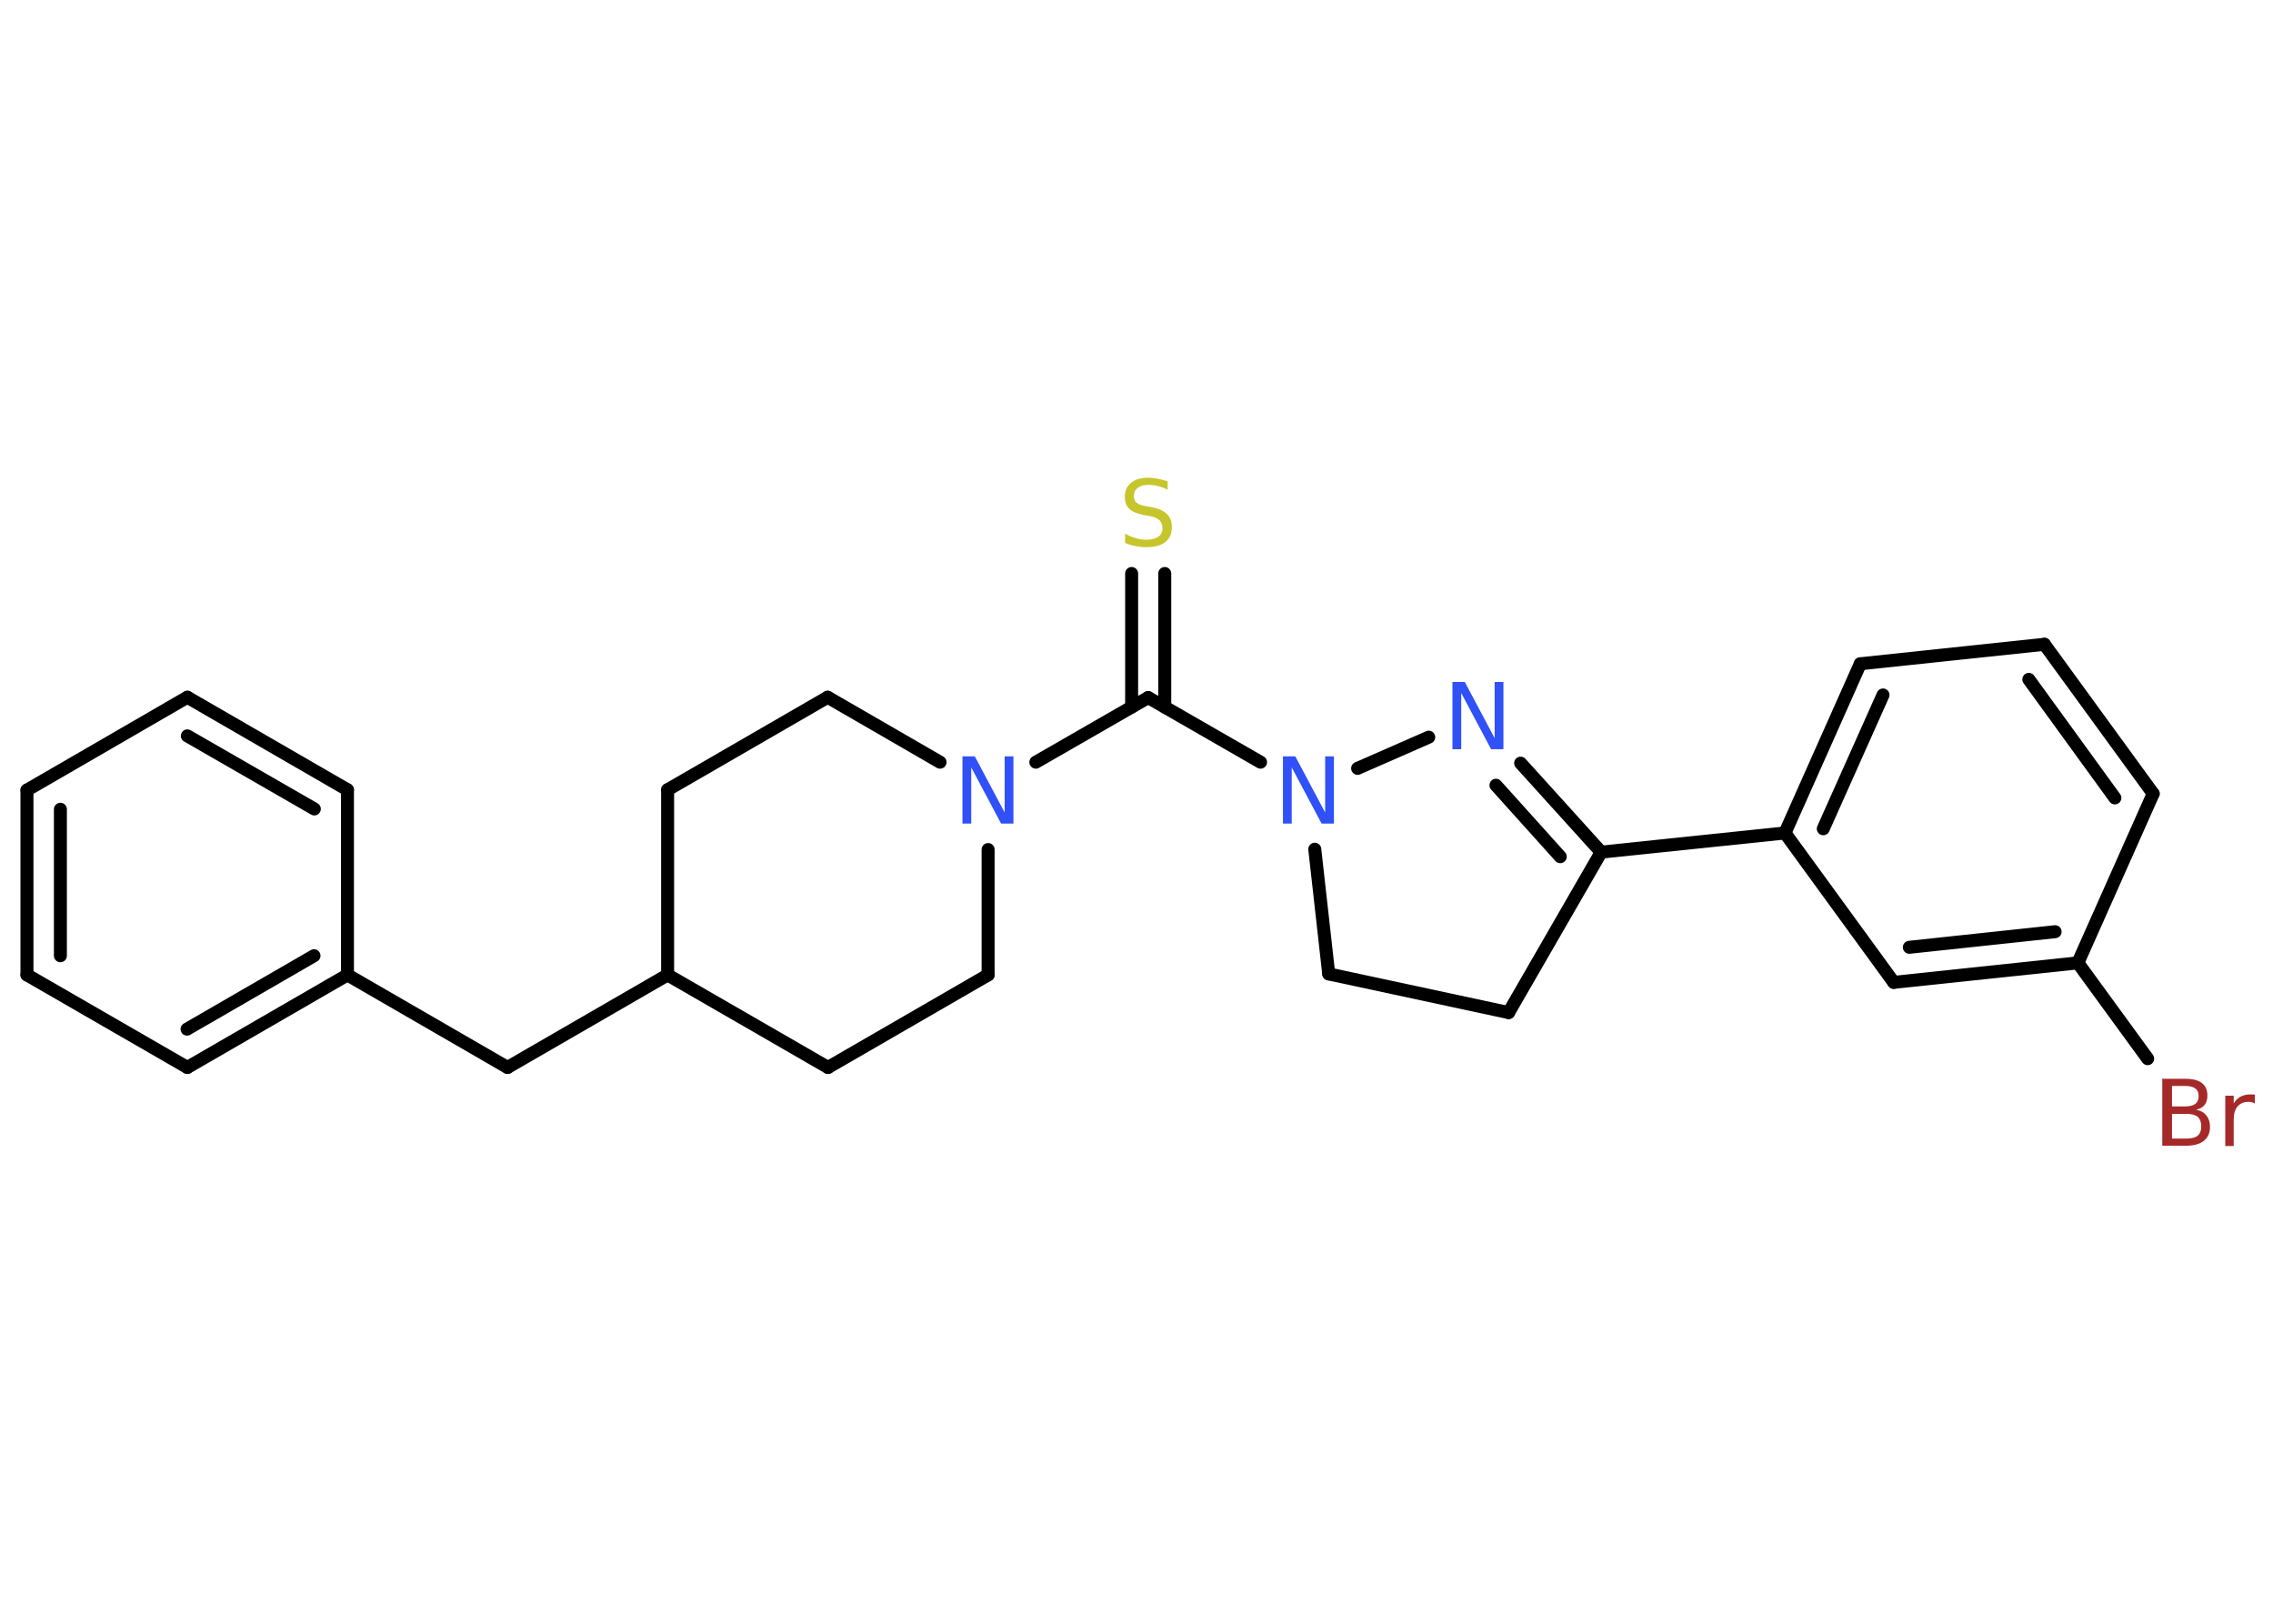 <?xml version='1.0' encoding='UTF-8'?>
<!DOCTYPE svg PUBLIC "-//W3C//DTD SVG 1.1//EN" "http://www.w3.org/Graphics/SVG/1.1/DTD/svg11.dtd">
<svg version='1.2' xmlns='http://www.w3.org/2000/svg' xmlns:xlink='http://www.w3.org/1999/xlink' width='70.0mm' height='50.0mm' viewBox='0 0 70.0 50.0'>
  <desc>Generated by the Chemistry Development Kit (http://github.com/cdk)</desc>
  <g stroke-linecap='round' stroke-linejoin='round' stroke='#000000' stroke-width='.4' fill='#3050F8'>
    <rect x='.0' y='.0' width='70.0' height='50.0' fill='#FFFFFF' stroke='none'/>
    <g id='mol1' class='mol'>
      <g id='mol1bnd1' class='bond'>
        <line x1='35.87' y1='17.66' x2='35.87' y2='21.77'/>
        <line x1='34.85' y1='17.66' x2='34.85' y2='21.77'/>
      </g>
      <line id='mol1bnd2' class='bond' x1='35.36' y1='21.48' x2='31.9' y2='23.47'/>
      <line id='mol1bnd3' class='bond' x1='30.43' y1='26.16' x2='30.43' y2='30.02'/>
      <line id='mol1bnd4' class='bond' x1='30.43' y1='30.02' x2='25.5' y2='32.87'/>
      <line id='mol1bnd5' class='bond' x1='25.5' y1='32.87' x2='20.56' y2='30.02'/>
      <line id='mol1bnd6' class='bond' x1='20.56' y1='30.02' x2='15.63' y2='32.87'/>
      <line id='mol1bnd7' class='bond' x1='15.63' y1='32.87' x2='10.7' y2='30.02'/>
      <g id='mol1bnd8' class='bond'>
        <line x1='5.77' y1='32.87' x2='10.7' y2='30.02'/>
        <line x1='5.76' y1='31.69' x2='9.67' y2='29.43'/>
      </g>
      <line id='mol1bnd9' class='bond' x1='5.77' y1='32.87' x2='.83' y2='30.02'/>
      <g id='mol1bnd10' class='bond'>
        <line x1='.83' y1='24.33' x2='.83' y2='30.02'/>
        <line x1='1.86' y1='24.92' x2='1.86' y2='29.43'/>
      </g>
      <line id='mol1bnd11' class='bond' x1='.83' y1='24.33' x2='5.77' y2='21.47'/>
      <g id='mol1bnd12' class='bond'>
        <line x1='10.7' y1='24.32' x2='5.77' y2='21.47'/>
        <line x1='9.68' y1='24.91' x2='5.77' y2='22.66'/>
      </g>
      <line id='mol1bnd13' class='bond' x1='10.7' y1='30.02' x2='10.7' y2='24.32'/>
      <line id='mol1bnd14' class='bond' x1='20.56' y1='30.02' x2='20.56' y2='24.32'/>
      <line id='mol1bnd15' class='bond' x1='20.56' y1='24.32' x2='25.49' y2='21.47'/>
      <line id='mol1bnd16' class='bond' x1='28.95' y1='23.47' x2='25.49' y2='21.47'/>
      <line id='mol1bnd17' class='bond' x1='35.36' y1='21.48' x2='38.82' y2='23.47'/>
      <line id='mol1bnd18' class='bond' x1='40.49' y1='26.15' x2='40.92' y2='29.99'/>
      <line id='mol1bnd19' class='bond' x1='40.92' y1='29.99' x2='46.46' y2='31.18'/>
      <line id='mol1bnd20' class='bond' x1='46.46' y1='31.18' x2='49.31' y2='26.24'/>
      <line id='mol1bnd21' class='bond' x1='49.31' y1='26.24' x2='54.97' y2='25.65'/>
      <g id='mol1bnd22' class='bond'>
        <line x1='57.29' y1='20.44' x2='54.97' y2='25.65'/>
        <line x1='57.99' y1='21.4' x2='56.15' y2='25.52'/>
      </g>
      <line id='mol1bnd23' class='bond' x1='57.29' y1='20.44' x2='62.96' y2='19.84'/>
      <g id='mol1bnd24' class='bond'>
        <line x1='66.31' y1='24.44' x2='62.96' y2='19.84'/>
        <line x1='65.13' y1='24.57' x2='62.48' y2='20.92'/>
      </g>
      <line id='mol1bnd25' class='bond' x1='66.31' y1='24.44' x2='63.99' y2='29.65'/>
      <line id='mol1bnd26' class='bond' x1='63.99' y1='29.65' x2='66.14' y2='32.6'/>
      <g id='mol1bnd27' class='bond'>
        <line x1='58.32' y1='30.25' x2='63.99' y2='29.65'/>
        <line x1='58.8' y1='29.17' x2='63.29' y2='28.69'/>
      </g>
      <line id='mol1bnd28' class='bond' x1='54.97' y1='25.65' x2='58.32' y2='30.25'/>
      <g id='mol1bnd29' class='bond'>
        <line x1='49.31' y1='26.24' x2='46.83' y2='23.5'/>
        <line x1='48.05' y1='26.38' x2='46.07' y2='24.18'/>
      </g>
      <line id='mol1bnd30' class='bond' x1='41.81' y1='23.66' x2='44.0' y2='22.7'/>
      <path id='mol1atm1' class='atom' d='M35.96 14.81v.27q-.16 -.08 -.3 -.11q-.14 -.04 -.27 -.04q-.23 .0 -.35 .09q-.12 .09 -.12 .25q.0 .14 .08 .21q.08 .07 .31 .11l.17 .03q.31 .06 .46 .21q.15 .15 .15 .4q.0 .3 -.2 .46q-.2 .16 -.59 .16q-.15 .0 -.31 -.03q-.17 -.03 -.34 -.1v-.29q.17 .1 .33 .14q.16 .05 .32 .05q.24 .0 .37 -.09q.13 -.09 .13 -.27q.0 -.15 -.09 -.24q-.09 -.09 -.31 -.13l-.17 -.03q-.31 -.06 -.45 -.19q-.14 -.13 -.14 -.37q.0 -.28 .19 -.43q.19 -.16 .53 -.16q.14 .0 .29 .03q.15 .03 .31 .08z' stroke='none' fill='#C6C62C'/>
      <path id='mol1atm3' class='atom' d='M29.64 23.29h.38l.92 1.73v-1.73h.27v2.07h-.38l-.92 -1.73v1.73h-.27v-2.07z' stroke='none'/>
      <path id='mol1atm16' class='atom' d='M39.51 23.29h.38l.92 1.73v-1.73h.27v2.07h-.38l-.92 -1.73v1.73h-.27v-2.07z' stroke='none'/>
      <path id='mol1atm25' class='atom' d='M66.89 34.3v.76h.45q.23 .0 .34 -.09q.11 -.09 .11 -.29q.0 -.19 -.11 -.29q-.11 -.09 -.34 -.09h-.45zM66.89 33.45v.62h.41q.2 .0 .31 -.08q.1 -.08 .1 -.24q.0 -.16 -.1 -.23q-.1 -.08 -.31 -.08h-.41zM66.61 33.22h.71q.32 .0 .49 .13q.17 .13 .17 .38q.0 .19 -.09 .3q-.09 .11 -.26 .14q.21 .04 .32 .18q.11 .14 .11 .35q.0 .28 -.19 .43q-.19 .15 -.54 .15h-.74v-2.07zM69.44 33.98q-.04 -.02 -.09 -.04q-.05 -.01 -.11 -.01q-.21 .0 -.33 .14q-.12 .14 -.12 .4v.82h-.26v-1.55h.26v.24q.08 -.14 .21 -.21q.13 -.07 .31 -.07q.03 .0 .06 .0q.03 .0 .07 .01v.26z' stroke='none' fill='#A62929'/>
      <path id='mol1atm27' class='atom' d='M44.73 21.0h.38l.92 1.73v-1.73h.27v2.07h-.38l-.92 -1.73v1.73h-.27v-2.07z' stroke='none'/>
    </g>
  </g>
</svg>
